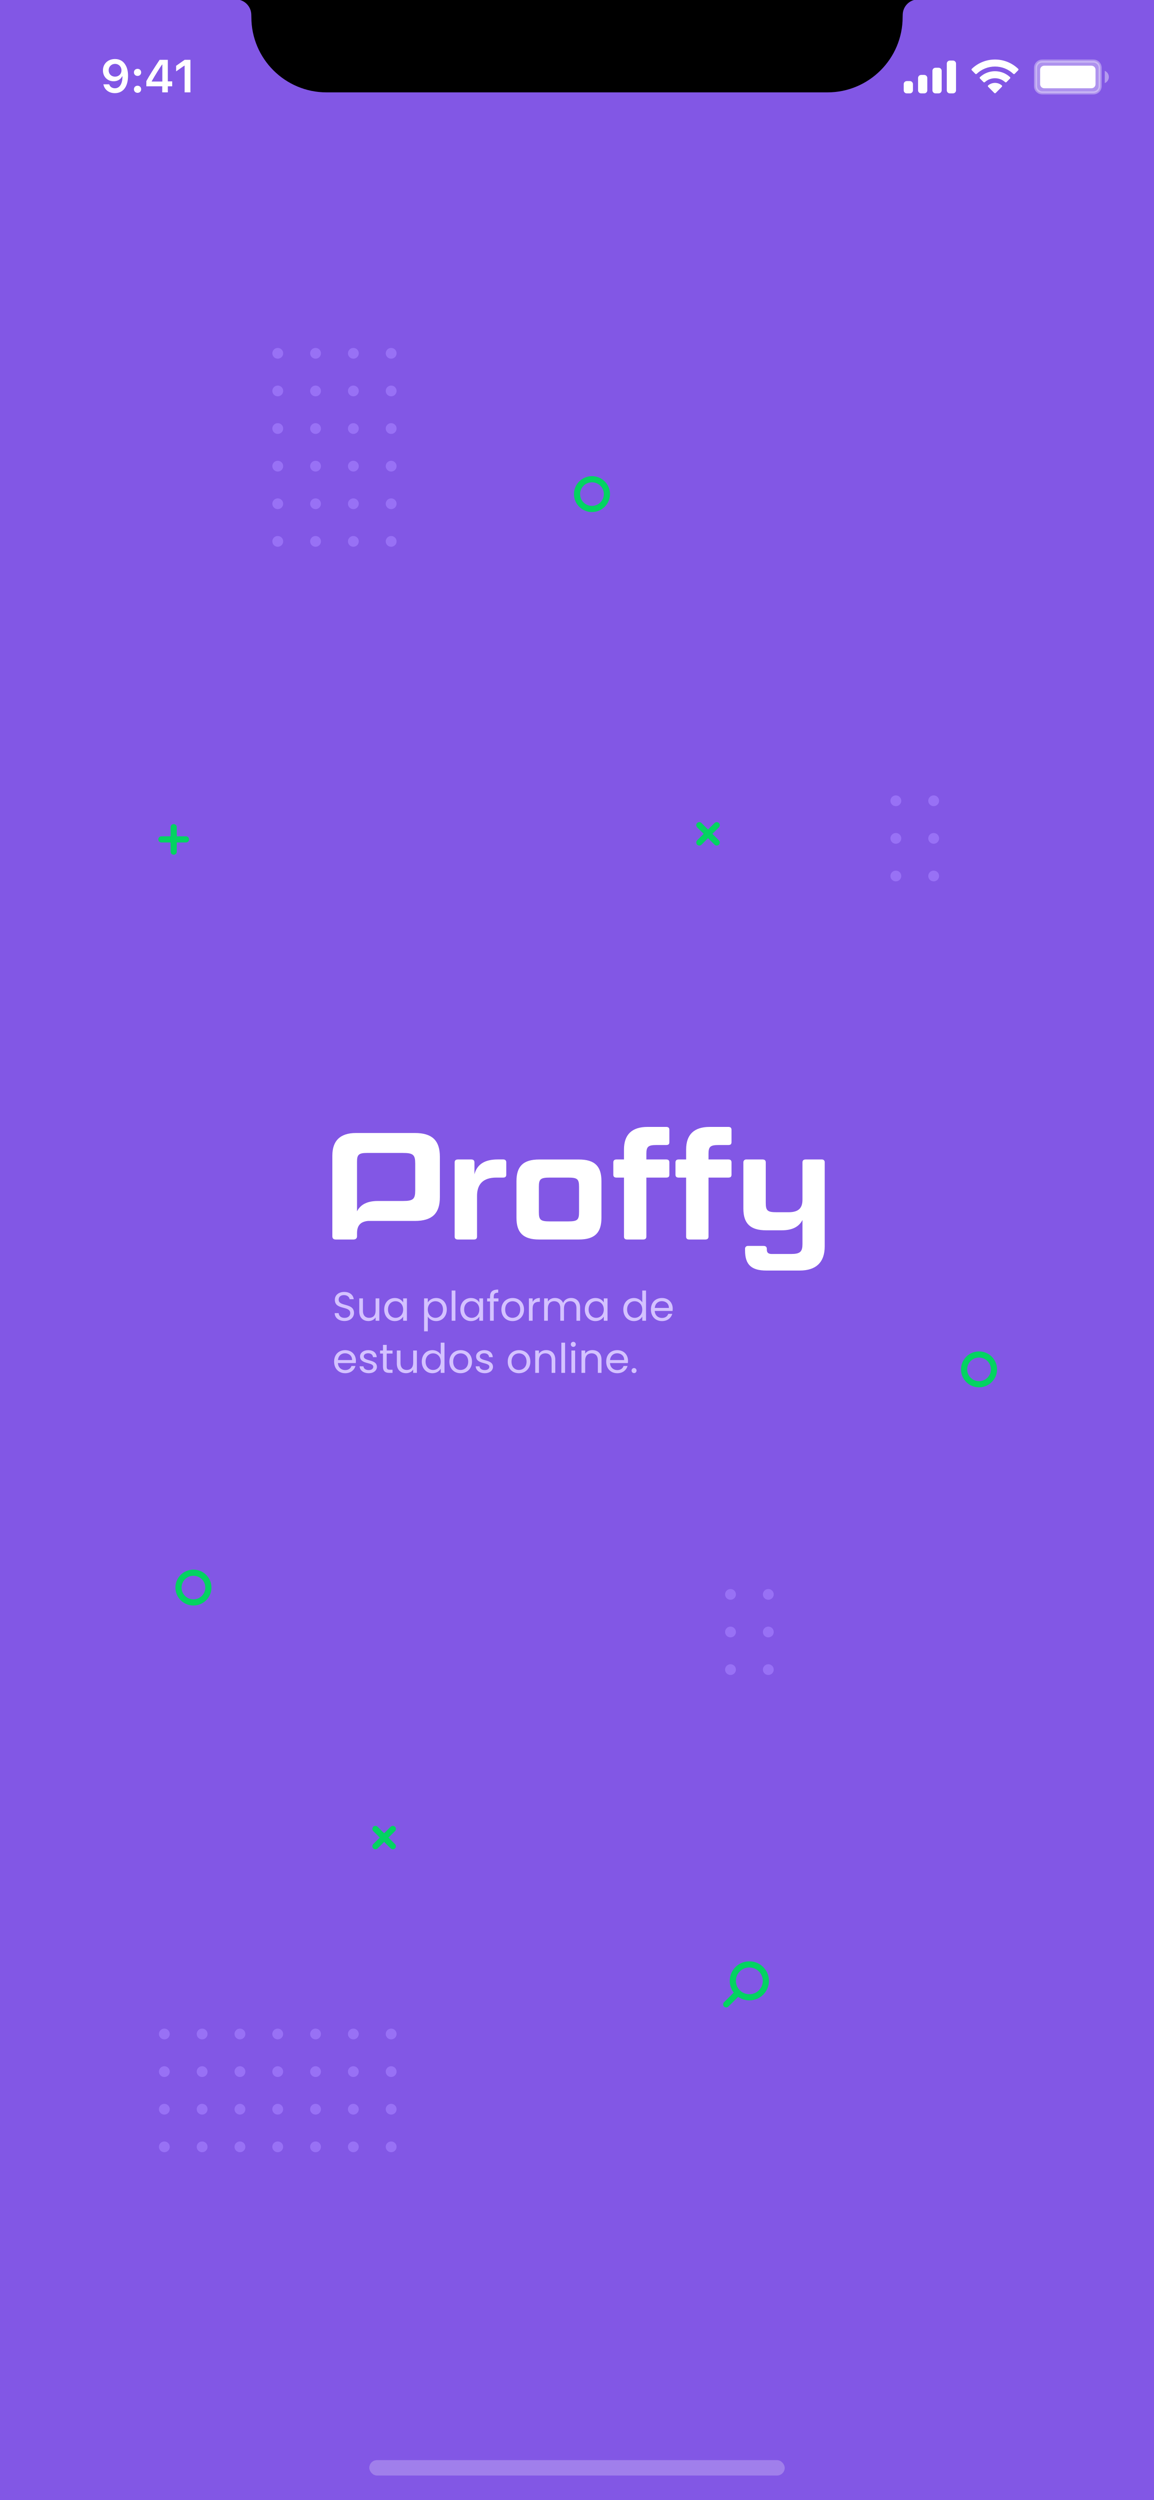 <svg width="375" height="812" viewBox="0 0 375 812" fill="none" xmlns="http://www.w3.org/2000/svg">
<rect width="375" height="812" fill="#8257E5"/>
<rect opacity="0.24" x="120" y="799" width="135" height="5" rx="2.5" fill="white"/>
<path d="M78 0H297C294.894 0.603 293.418 2.495 293.345 4.684L293.317 5.562C293.317 19.059 282.375 30 268.878 30H106.122C92.625 30 81.683 19.059 81.683 5.562L81.654 4.684C81.582 2.495 80.106 0.603 78 0Z" fill="black"/>
<path opacity="0.35" d="M336.5 22C336.5 20.803 337.47 19.833 338.667 19.833H355.333C356.53 19.833 357.5 20.803 357.5 22V28C357.5 29.197 356.53 30.167 355.333 30.167H338.667C337.47 30.167 336.5 29.197 336.5 28V22Z" fill="white" stroke="white"/>
<path opacity="0.4" d="M359 23V27C359.805 26.661 360.328 25.873 360.328 25C360.328 24.127 359.805 23.339 359 23Z" fill="white"/>
<path d="M338 22.667C338 21.93 338.597 21.333 339.333 21.333H354.667C355.403 21.333 356 21.93 356 22.667V27.333C356 28.07 355.403 28.667 354.667 28.667H339.333C338.597 28.667 338 28.07 338 27.333V22.667Z" fill="white"/>
<path fill-rule="evenodd" clip-rule="evenodd" d="M323.33 21.608C325.546 21.608 327.677 22.46 329.283 23.986C329.404 24.104 329.598 24.103 329.717 23.983L330.873 22.816C330.933 22.756 330.967 22.673 330.966 22.588C330.966 22.502 330.931 22.42 330.87 22.36C326.655 18.321 320.005 18.321 315.79 22.36C315.729 22.42 315.694 22.502 315.694 22.588C315.693 22.673 315.727 22.756 315.787 22.816L316.943 23.983C317.062 24.103 317.256 24.104 317.377 23.986C318.983 22.459 321.114 21.608 323.33 21.608ZM323.33 25.404C324.548 25.404 325.722 25.856 326.624 26.673C326.746 26.789 326.939 26.787 327.058 26.668L328.212 25.501C328.273 25.44 328.307 25.357 328.306 25.27C328.305 25.184 328.27 25.102 328.208 25.042C325.459 22.486 321.204 22.486 318.455 25.042C318.393 25.102 318.358 25.184 318.357 25.271C318.356 25.357 318.39 25.44 318.451 25.501L319.605 26.668C319.724 26.787 319.917 26.789 320.039 26.673C320.941 25.857 322.114 25.404 323.33 25.404ZM325.643 27.957C325.645 28.044 325.611 28.127 325.549 28.188L323.552 30.204C323.493 30.263 323.414 30.296 323.33 30.296C323.247 30.296 323.167 30.263 323.109 30.204L321.111 28.188C321.049 28.127 321.015 28.044 321.017 27.957C321.019 27.871 321.056 27.789 321.121 27.731C322.396 26.652 324.264 26.652 325.54 27.731C325.604 27.789 325.642 27.871 325.643 27.957Z" fill="white"/>
<path fill-rule="evenodd" clip-rule="evenodd" d="M309.667 19.667H308.667C308.114 19.667 307.667 20.114 307.667 20.667V29.333C307.667 29.886 308.114 30.333 308.667 30.333H309.667C310.219 30.333 310.667 29.886 310.667 29.333V20.667C310.667 20.114 310.219 19.667 309.667 19.667ZM304 22H305C305.552 22 306 22.448 306 23V29.333C306 29.886 305.552 30.333 305 30.333H304C303.448 30.333 303 29.886 303 29.333V23C303 22.448 303.448 22 304 22ZM300.333 24.333H299.333C298.781 24.333 298.333 24.781 298.333 25.333V29.333C298.333 29.886 298.781 30.333 299.333 30.333H300.333C300.886 30.333 301.333 29.886 301.333 29.333V25.333C301.333 24.781 300.886 24.333 300.333 24.333ZM295.667 26.333H294.667C294.114 26.333 293.667 26.781 293.667 27.333V29.333C293.667 29.886 294.114 30.333 294.667 30.333H295.667C296.219 30.333 296.667 29.886 296.667 29.333V27.333C296.667 26.781 296.219 26.333 295.667 26.333Z" fill="white"/>
<path d="M37.321 30.256C40.009 30.256 41.605 28.154 41.605 24.595C41.605 23.254 41.349 22.127 40.858 21.255C40.148 19.9 38.925 19.168 37.379 19.168C35.08 19.168 33.453 20.713 33.453 22.881C33.453 24.917 34.918 26.396 36.932 26.396C38.17 26.396 39.174 25.818 39.672 24.814H39.694C39.694 24.814 39.723 24.814 39.73 24.814C39.745 24.814 39.796 24.814 39.796 24.814C39.796 27.231 38.881 28.674 37.335 28.674C36.427 28.674 35.724 28.176 35.482 27.378H33.6C33.915 29.114 35.387 30.256 37.321 30.256ZM37.387 24.895C36.171 24.895 35.306 24.031 35.306 22.822C35.306 21.643 36.215 20.742 37.394 20.742C38.573 20.742 39.481 21.658 39.481 22.852C39.481 24.031 38.595 24.895 37.387 24.895Z" fill="white"/>
<path d="M44.697 30.154C45.392 30.154 45.868 29.656 45.868 28.997C45.868 28.33 45.392 27.839 44.697 27.839C44.008 27.839 43.525 28.33 43.525 28.997C43.525 29.656 44.008 30.154 44.697 30.154ZM44.697 24.661C45.392 24.661 45.868 24.17 45.868 23.511C45.868 22.844 45.392 22.354 44.697 22.354C44.008 22.354 43.525 22.844 43.525 23.511C43.525 24.17 44.008 24.661 44.697 24.661Z" fill="white"/>
<path d="M52.724 30H54.533V28.03H55.961V26.433H54.533V19.431H51.867C49.999 22.244 48.513 24.595 47.56 26.345V28.03H52.724V30ZM49.311 26.367C50.541 24.199 51.64 22.463 52.651 20.969H52.753V26.477H49.311V26.367Z" fill="white"/>
<path d="M59.99 30H61.88V19.431H59.997L57.236 21.365V23.181L59.865 21.335H59.99V30Z" fill="white"/>
<path d="M243.506 648.685C240.539 648.685 238.133 646.293 238.133 643.342C238.133 640.392 240.539 638 243.506 638C246.473 638 248.878 640.392 248.878 643.342C248.878 646.284 246.473 648.685 243.506 648.685Z" stroke="#04D361" stroke-width="2" stroke-miterlimit="10" stroke-linecap="round" stroke-linejoin="round"/>
<path d="M239.799 647.204L236 650.973" stroke="#04D361" stroke-width="2" stroke-miterlimit="10" stroke-linecap="round" stroke-linejoin="round"/>
<path d="M232.904 268.005L227.252 273.626" stroke="#04D361" stroke-width="2" stroke-miterlimit="10" stroke-linecap="round" stroke-linejoin="round"/>
<path d="M232.904 273.626L227.252 268.005" stroke="#04D361" stroke-width="2" stroke-miterlimit="10" stroke-linecap="round" stroke-linejoin="round"/>
<path d="M127.652 594L122 599.621" stroke="#04D361" stroke-width="2" stroke-miterlimit="10" stroke-linecap="round" stroke-linejoin="round"/>
<path d="M127.652 599.621L122 594" stroke="#04D361" stroke-width="2" stroke-miterlimit="10" stroke-linecap="round" stroke-linejoin="round"/>
<path d="M60.439 272.618L52.446 272.618" stroke="#04D361" stroke-width="2" stroke-miterlimit="10" stroke-linecap="round" stroke-linejoin="round"/>
<path d="M56.443 276.603L56.443 268.645" stroke="#04D361" stroke-width="2" stroke-miterlimit="10" stroke-linecap="round" stroke-linejoin="round"/>
<path d="M192.366 165.305C189.689 165.305 187.508 163.145 187.508 160.474C187.508 157.812 189.68 155.643 192.366 155.643C195.043 155.643 197.223 157.803 197.223 160.474C197.214 163.145 195.043 165.305 192.366 165.305Z" stroke="#04D361" stroke-width="2" stroke-miterlimit="10" stroke-linecap="round" stroke-linejoin="round"/>
<path d="M318.142 449.577C315.465 449.577 313.285 447.417 313.285 444.746C313.285 442.084 315.456 439.915 318.142 439.915C320.819 439.915 323 442.075 323 444.746C322.991 447.417 320.819 449.577 318.142 449.577Z" stroke="#04D361" stroke-width="2" stroke-miterlimit="10" stroke-linecap="round" stroke-linejoin="round"/>
<path d="M62.858 520.441C60.181 520.441 58 518.282 58 515.611C58 512.949 60.171 510.78 62.858 510.78C65.534 510.78 67.715 512.939 67.715 515.611C67.706 518.282 65.534 520.441 62.858 520.441Z" stroke="#04D361" stroke-width="2" stroke-miterlimit="10" stroke-linecap="round" stroke-linejoin="round"/>
<path d="M125.35 114.75C125.35 115.716 126.138 116.499 127.109 116.499C128.081 116.499 128.869 115.716 128.869 114.75C128.869 113.784 128.081 113 127.109 113C126.138 113 125.35 113.784 125.35 114.75Z" fill="#9871F5"/>
<path d="M125.35 126.97C125.35 127.937 126.138 128.72 127.109 128.72C128.081 128.72 128.869 127.937 128.869 126.97C128.869 126.004 128.081 125.221 127.109 125.221C126.138 125.221 125.35 126.004 125.35 126.97Z" fill="#9871F5"/>
<path d="M125.35 139.18C125.35 140.146 126.138 140.929 127.109 140.929C128.081 140.929 128.869 140.146 128.869 139.18C128.869 138.214 128.081 137.43 127.109 137.43C126.138 137.43 125.35 138.214 125.35 139.18Z" fill="#9871F5"/>
<path d="M125.35 151.4C125.35 152.366 126.138 153.15 127.109 153.15C128.081 153.15 128.869 152.366 128.869 151.4C128.869 150.434 128.081 149.651 127.109 149.651C126.138 149.651 125.35 150.434 125.35 151.4Z" fill="#9871F5"/>
<path d="M125.35 163.611C125.35 164.577 126.138 165.36 127.109 165.36C128.081 165.36 128.869 164.577 128.869 163.611C128.869 162.645 128.081 161.861 127.109 161.861C126.138 161.861 125.35 162.645 125.35 163.611Z" fill="#9871F5"/>
<path d="M125.35 175.831C125.35 176.797 126.138 177.58 127.109 177.58C128.081 177.58 128.869 176.797 128.869 175.831C128.869 174.864 128.081 174.081 127.109 174.081C126.138 174.081 125.35 174.864 125.35 175.831Z" fill="#9871F5"/>
<path d="M113.07 114.75C113.07 115.716 113.858 116.499 114.829 116.499C115.801 116.499 116.589 115.716 116.589 114.75C116.589 113.783 115.801 113 114.829 113C113.858 113 113.07 113.783 113.07 114.75Z" fill="#9871F5"/>
<path d="M113.07 126.97C113.07 127.936 113.858 128.72 114.829 128.72C115.801 128.72 116.589 127.936 116.589 126.97C116.589 126.004 115.801 125.221 114.829 125.221C113.858 125.221 113.07 126.004 113.07 126.97Z" fill="#9871F5"/>
<path d="M113.07 139.18C113.07 140.146 113.858 140.93 114.829 140.93C115.801 140.93 116.589 140.146 116.589 139.18C116.589 138.214 115.801 137.431 114.829 137.431C113.858 137.431 113.07 138.214 113.07 139.18Z" fill="#9871F5"/>
<path d="M113.07 151.4C113.07 152.367 113.858 153.15 114.829 153.15C115.801 153.15 116.589 152.367 116.589 151.4C116.589 150.434 115.801 149.651 114.829 149.651C113.858 149.651 113.07 150.434 113.07 151.4Z" fill="#9871F5"/>
<path d="M113.07 163.611C113.07 164.577 113.858 165.36 114.829 165.36C115.801 165.36 116.589 164.577 116.589 163.611C116.589 162.645 115.801 161.861 114.829 161.861C113.858 161.861 113.07 162.645 113.07 163.611Z" fill="#9871F5"/>
<path d="M113.07 175.831C113.07 176.797 113.858 177.58 114.829 177.58C115.801 177.58 116.589 176.797 116.589 175.831C116.589 174.864 115.801 174.081 114.829 174.081C113.858 174.081 113.07 174.864 113.07 175.831Z" fill="#9871F5"/>
<path d="M100.781 114.75C100.781 115.716 101.569 116.499 102.54 116.499C103.512 116.499 104.3 115.716 104.3 114.75C104.3 113.783 103.512 113 102.54 113C101.569 113 100.781 113.783 100.781 114.75Z" fill="#9871F5"/>
<path d="M100.781 126.97C100.781 127.936 101.569 128.72 102.54 128.72C103.512 128.72 104.3 127.936 104.3 126.97C104.3 126.004 103.512 125.221 102.54 125.221C101.569 125.221 100.781 126.004 100.781 126.97Z" fill="#9871F5"/>
<path d="M100.781 139.18C100.781 140.146 101.569 140.93 102.54 140.93C103.512 140.93 104.3 140.146 104.3 139.18C104.3 138.214 103.512 137.431 102.54 137.431C101.569 137.431 100.781 138.214 100.781 139.18Z" fill="#9871F5"/>
<path d="M100.781 151.4C100.781 152.367 101.569 153.15 102.54 153.15C103.512 153.15 104.3 152.367 104.3 151.4C104.3 150.434 103.512 149.651 102.54 149.651C101.569 149.651 100.781 150.434 100.781 151.4Z" fill="#9871F5"/>
<path d="M100.781 163.611C100.781 164.577 101.569 165.36 102.54 165.36C103.512 165.36 104.3 164.577 104.3 163.611C104.3 162.645 103.512 161.861 102.54 161.861C101.569 161.861 100.781 162.645 100.781 163.611Z" fill="#9871F5"/>
<path d="M100.781 175.831C100.781 176.797 101.569 177.58 102.54 177.58C103.512 177.58 104.3 176.797 104.3 175.831C104.3 174.864 103.512 174.081 102.54 174.081C101.569 174.081 100.781 174.864 100.781 175.831Z" fill="#9871F5"/>
<path d="M88.501 114.75C88.501 115.716 89.289 116.499 90.26 116.499C91.232 116.499 92.02 115.716 92.02 114.75C92.02 113.783 91.232 113 90.26 113C89.289 113 88.501 113.783 88.501 114.75Z" fill="#9871F5"/>
<path d="M88.501 126.97C88.501 127.936 89.289 128.72 90.26 128.72C91.232 128.72 92.02 127.936 92.02 126.97C92.02 126.004 91.232 125.221 90.26 125.221C89.289 125.221 88.501 126.004 88.501 126.97Z" fill="#9871F5"/>
<path d="M88.501 139.18C88.501 140.146 89.289 140.93 90.26 140.93C91.232 140.93 92.02 140.146 92.02 139.18C92.02 138.214 91.232 137.431 90.26 137.431C89.289 137.431 88.501 138.214 88.501 139.18Z" fill="#9871F5"/>
<path d="M88.501 151.4C88.501 152.367 89.289 153.15 90.26 153.15C91.232 153.15 92.02 152.367 92.02 151.4C92.02 150.434 91.232 149.651 90.26 149.651C89.289 149.651 88.501 150.434 88.501 151.4Z" fill="#9871F5"/>
<path d="M88.501 163.611C88.501 164.577 89.289 165.36 90.26 165.36C91.232 165.36 92.02 164.577 92.02 163.611C92.02 162.645 91.232 161.861 90.26 161.861C89.289 161.861 88.501 162.645 88.501 163.611Z" fill="#9871F5"/>
<path d="M88.501 175.831C88.501 176.797 89.289 177.58 90.26 177.58C91.232 177.58 92.02 176.797 92.02 175.831C92.02 174.864 91.232 174.081 90.26 174.081C89.289 174.081 88.501 174.864 88.501 175.831Z" fill="#9871F5"/>
<path d="M247.91 517.826C247.91 518.792 248.697 519.576 249.669 519.576C250.641 519.576 251.428 518.792 251.428 517.826C251.428 516.86 250.641 516.077 249.669 516.077C248.697 516.077 247.91 516.86 247.91 517.826Z" fill="#9871F5"/>
<path d="M247.91 530.038C247.91 531.004 248.698 531.787 249.669 531.787C250.641 531.787 251.429 531.004 251.429 530.038C251.429 529.071 250.641 528.288 249.669 528.288C248.698 528.288 247.91 529.071 247.91 530.038Z" fill="#9871F5"/>
<path d="M247.91 542.256C247.91 543.222 248.698 544.005 249.669 544.005C250.641 544.005 251.429 543.222 251.429 542.256C251.429 541.29 250.641 540.506 249.669 540.506C248.698 540.506 247.91 541.29 247.91 542.256Z" fill="#9871F5"/>
<path d="M235.621 517.826C235.621 518.792 236.409 519.575 237.38 519.575C238.352 519.575 239.139 518.792 239.139 517.826C239.139 516.859 238.352 516.076 237.38 516.076C236.409 516.076 235.621 516.859 235.621 517.826Z" fill="#9871F5"/>
<path d="M235.621 530.038C235.621 531.004 236.409 531.787 237.38 531.787C238.352 531.787 239.139 531.004 239.139 530.038C239.139 529.071 238.352 528.288 237.38 528.288C236.409 528.288 235.621 529.071 235.621 530.038Z" fill="#9871F5"/>
<path d="M235.621 542.256C235.621 543.222 236.409 544.005 237.38 544.005C238.352 544.005 239.139 543.222 239.139 542.256C239.139 541.29 238.352 540.506 237.38 540.506C236.409 540.506 235.621 541.29 235.621 542.256Z" fill="#9871F5"/>
<path d="M301.643 260.077C301.643 261.043 302.431 261.826 303.402 261.826C304.374 261.826 305.162 261.043 305.162 260.077C305.162 259.11 304.374 258.327 303.402 258.327C302.431 258.327 301.643 259.11 301.643 260.077Z" fill="#9871F5"/>
<path d="M301.643 272.287C301.643 273.253 302.431 274.036 303.402 274.036C304.374 274.036 305.162 273.253 305.162 272.287C305.162 271.321 304.374 270.537 303.402 270.537C302.431 270.537 301.643 271.321 301.643 272.287Z" fill="#9871F5"/>
<path d="M301.643 284.507C301.643 285.473 302.431 286.256 303.402 286.256C304.374 286.256 305.162 285.473 305.162 284.507C305.162 283.54 304.374 282.757 303.402 282.757C302.431 282.757 301.643 283.54 301.643 284.507Z" fill="#9871F5"/>
<path d="M289.354 260.077C289.354 261.043 290.141 261.826 291.113 261.826C292.085 261.826 292.872 261.043 292.872 260.077C292.872 259.11 292.085 258.327 291.113 258.327C290.141 258.327 289.354 259.11 289.354 260.077Z" fill="#9871F5"/>
<path d="M289.354 272.287C289.354 273.253 290.141 274.036 291.113 274.036C292.085 274.036 292.872 273.253 292.872 272.287C292.872 271.321 292.085 270.537 291.113 270.537C290.141 270.537 289.354 271.321 289.354 272.287Z" fill="#9871F5"/>
<path d="M289.354 284.507C289.354 285.473 290.141 286.257 291.113 286.257C292.085 286.257 292.872 285.473 292.872 284.507C292.872 283.541 292.085 282.758 291.113 282.758C290.141 282.758 289.354 283.541 289.354 284.507Z" fill="#9871F5"/>
<path d="M125.35 697.25C125.35 698.216 126.138 699 127.109 699C128.081 699 128.869 698.216 128.869 697.25C128.869 696.284 128.081 695.501 127.109 695.501C126.138 695.501 125.35 696.284 125.35 697.25Z" fill="#9871F5"/>
<path d="M113.061 697.251C113.061 698.217 113.849 699 114.82 699C115.792 699 116.579 698.217 116.579 697.251C116.579 696.284 115.792 695.501 114.82 695.501C113.849 695.501 113.061 696.284 113.061 697.251Z" fill="#9871F5"/>
<path d="M100.781 697.251C100.781 698.217 101.568 699 102.54 699C103.512 699 104.299 698.217 104.299 697.251C104.299 696.284 103.512 695.501 102.54 695.501C101.568 695.501 100.781 696.284 100.781 697.251Z" fill="#9871F5"/>
<path d="M88.492 697.251C88.492 698.217 89.279 699 90.251 699C91.222 699 92.01 698.217 92.01 697.251C92.01 696.284 91.222 695.501 90.251 695.501C89.279 695.501 88.492 696.284 88.492 697.251Z" fill="#9871F5"/>
<path d="M76.212 697.251C76.212 698.217 76.999 699 77.971 699C78.943 699 79.73 698.217 79.73 697.251C79.73 696.284 78.943 695.501 77.971 695.501C76.999 695.501 76.212 696.284 76.212 697.251Z" fill="#9871F5"/>
<path d="M63.922 697.251C63.922 698.217 64.71 699 65.682 699C66.653 699 67.441 698.217 67.441 697.251C67.441 696.284 66.653 695.501 65.682 695.501C64.71 695.501 63.922 696.284 63.922 697.251Z" fill="#9871F5"/>
<path d="M51.642 697.251C51.642 698.217 52.43 699 53.402 699C54.373 699 55.161 698.217 55.161 697.251C55.161 696.284 54.373 695.501 53.402 695.501C52.43 695.501 51.642 696.284 51.642 697.251Z" fill="#9871F5"/>
<path d="M125.35 685.031C125.35 685.997 126.138 686.78 127.109 686.78C128.081 686.78 128.869 685.997 128.869 685.031C128.869 684.065 128.081 683.281 127.109 683.281C126.138 683.281 125.35 684.065 125.35 685.031Z" fill="#9871F5"/>
<path d="M113.061 685.031C113.061 685.997 113.849 686.78 114.82 686.78C115.792 686.78 116.579 685.997 116.579 685.031C116.579 684.065 115.792 683.281 114.82 683.281C113.849 683.281 113.061 684.065 113.061 685.031Z" fill="#9871F5"/>
<path d="M100.781 685.031C100.781 685.997 101.568 686.78 102.54 686.78C103.512 686.78 104.299 685.997 104.299 685.031C104.299 684.065 103.512 683.281 102.54 683.281C101.568 683.281 100.781 684.065 100.781 685.031Z" fill="#9871F5"/>
<path d="M88.492 685.031C88.492 685.997 89.279 686.78 90.251 686.78C91.222 686.78 92.01 685.997 92.01 685.031C92.01 684.065 91.222 683.281 90.251 683.281C89.279 683.281 88.492 684.065 88.492 685.031Z" fill="#9871F5"/>
<path d="M76.212 685.031C76.212 685.997 76.999 686.78 77.971 686.78C78.943 686.78 79.73 685.997 79.73 685.031C79.73 684.065 78.943 683.281 77.971 683.281C76.999 683.281 76.212 684.065 76.212 685.031Z" fill="#9871F5"/>
<path d="M63.922 685.031C63.922 685.997 64.71 686.78 65.682 686.78C66.653 686.78 67.441 685.997 67.441 685.031C67.441 684.065 66.653 683.281 65.682 683.281C64.71 683.281 63.922 684.065 63.922 685.031Z" fill="#9871F5"/>
<path d="M51.642 685.031C51.642 685.997 52.43 686.78 53.402 686.78C54.373 686.78 55.161 685.997 55.161 685.031C55.161 684.065 54.373 683.281 53.402 683.281C52.43 683.281 51.642 684.065 51.642 685.031Z" fill="#9871F5"/>
<path d="M125.35 672.82C125.35 673.786 126.138 674.569 127.109 674.569C128.081 674.569 128.869 673.786 128.869 672.82C128.869 671.854 128.081 671.07 127.109 671.07C126.138 671.07 125.35 671.854 125.35 672.82Z" fill="#9871F5"/>
<path d="M113.061 672.82C113.061 673.786 113.849 674.569 114.82 674.569C115.792 674.569 116.579 673.786 116.579 672.82C116.579 671.854 115.792 671.07 114.82 671.07C113.849 671.07 113.061 671.854 113.061 672.82Z" fill="#9871F5"/>
<path d="M100.781 672.82C100.781 673.786 101.568 674.569 102.54 674.569C103.512 674.569 104.299 673.786 104.299 672.82C104.299 671.854 103.512 671.07 102.54 671.07C101.568 671.07 100.781 671.854 100.781 672.82Z" fill="#9871F5"/>
<path d="M88.492 672.82C88.492 673.786 89.279 674.569 90.251 674.569C91.222 674.569 92.01 673.786 92.01 672.82C92.01 671.854 91.222 671.07 90.251 671.07C89.279 671.07 88.492 671.854 88.492 672.82Z" fill="#9871F5"/>
<path d="M76.212 672.82C76.212 673.786 76.999 674.569 77.971 674.569C78.943 674.569 79.73 673.786 79.73 672.82C79.73 671.854 78.943 671.07 77.971 671.07C76.999 671.07 76.212 671.854 76.212 672.82Z" fill="#9871F5"/>
<path d="M63.922 672.82C63.922 673.786 64.71 674.569 65.682 674.569C66.653 674.569 67.441 673.786 67.441 672.82C67.441 671.854 66.653 671.07 65.682 671.07C64.71 671.07 63.922 671.854 63.922 672.82Z" fill="#9871F5"/>
<path d="M51.642 672.82C51.642 673.786 52.43 674.569 53.402 674.569C54.373 674.569 55.161 673.786 55.161 672.82C55.161 671.854 54.373 671.07 53.402 671.07C52.43 671.07 51.642 671.854 51.642 672.82Z" fill="#9871F5"/>
<path d="M125.349 660.601C125.349 661.567 126.137 662.35 127.108 662.35C128.08 662.35 128.868 661.567 128.868 660.601C128.868 659.634 128.08 658.851 127.108 658.851C126.137 658.851 125.349 659.634 125.349 660.601Z" fill="#9871F5"/>
<path d="M113.061 660.6C113.061 661.566 113.849 662.35 114.82 662.35C115.792 662.35 116.579 661.566 116.579 660.6C116.579 659.634 115.792 658.851 114.82 658.851C113.849 658.851 113.061 659.634 113.061 660.6Z" fill="#9871F5"/>
<path d="M100.781 660.6C100.781 661.566 101.568 662.35 102.54 662.35C103.512 662.35 104.299 661.566 104.299 660.6C104.299 659.634 103.512 658.851 102.54 658.851C101.568 658.851 100.781 659.634 100.781 660.6Z" fill="#9871F5"/>
<path d="M88.492 660.6C88.492 661.566 89.279 662.35 90.251 662.35C91.222 662.35 92.01 661.566 92.01 660.6C92.01 659.634 91.222 658.851 90.251 658.851C89.279 658.851 88.492 659.634 88.492 660.6Z" fill="#9871F5"/>
<path d="M76.212 660.6C76.212 661.566 76.999 662.35 77.971 662.35C78.943 662.35 79.73 661.566 79.73 660.6C79.73 659.634 78.943 658.851 77.971 658.851C76.999 658.851 76.212 659.634 76.212 660.6Z" fill="#9871F5"/>
<path d="M63.922 660.6C63.922 661.566 64.71 662.35 65.682 662.35C66.653 662.35 67.441 661.566 67.441 660.6C67.441 659.634 66.653 658.851 65.682 658.851C64.71 658.851 63.922 659.634 63.922 660.6Z" fill="#9871F5"/>
<path d="M51.642 660.6C51.642 661.566 52.43 662.35 53.402 662.35C54.373 662.35 55.161 661.566 55.161 660.6C55.161 659.634 54.373 658.851 53.402 658.851C52.43 658.851 51.642 659.634 51.642 660.6Z" fill="#9871F5"/>
<g clip-path="url(#clip0_45:324)">
<path d="M134.824 367.978H115.669C110.572 367.978 108 370.448 108 375.341V401.531C108 402.173 108.345 402.568 109.088 402.568H114.878C115.571 402.568 116.017 402.173 116.017 401.531V400.537C116.017 398.111 117.041 396.789 119.586 396.534H134.824C140.414 396.534 142.939 394.114 142.939 388.826V375.686C142.939 370.398 140.414 367.978 134.824 367.978ZM134.93 386.602C134.93 389.47 134.279 390.061 130.863 390.061H122.747C119.333 390.061 117.153 391.198 116.015 393.422V377.269C116.015 375.045 116.559 374.451 119.28 374.451H130.863C134.279 374.451 134.93 375.045 134.93 377.91V386.602Z" fill="white"/>
<path d="M161.299 382.456C156.895 382.456 155.013 384.68 155.013 388.436V401.629C155.013 402.223 154.715 402.568 154.022 402.568H148.777C148.084 402.568 147.739 402.223 147.739 401.629V377.515C147.739 376.921 148.084 376.574 148.777 376.574H153.181C153.826 376.574 154.171 376.921 154.171 377.515V381.406C155.013 378.196 157.439 376.563 161.745 376.563H163.527C164.169 376.563 164.514 376.91 164.514 377.504V381.518C164.514 382.159 164.169 382.456 163.527 382.456H161.299Z" fill="white"/>
<path d="M195.444 395.501C195.444 400.394 193.268 402.568 188.072 402.568H175.205C170.057 402.568 167.83 400.394 167.83 395.501V383.647C167.83 378.756 170.057 376.58 175.205 376.58H188.072C193.268 376.58 195.444 378.756 195.444 383.647V395.501ZM188.17 385.52C188.17 382.949 187.677 382.456 184.608 382.456H178.717C175.6 382.456 175.104 382.949 175.104 385.52V393.624C175.104 396.192 175.6 396.688 178.717 396.688H184.608C187.677 396.688 188.17 396.192 188.17 393.624V385.52Z" fill="white"/>
<path d="M202.769 382.456H200.292C199.647 382.456 199.302 382.159 199.302 381.518V377.515C199.302 376.921 199.647 376.574 200.292 376.574H202.766V373.364C202.769 368.471 205.341 366 210.438 366H216.526C217.218 366 217.516 366.347 217.516 366.938V370.941C217.516 371.585 217.218 371.879 216.526 371.879H213.311C210.587 371.879 210.043 372.473 210.043 374.697V376.574H216.526C217.218 376.574 217.516 376.921 217.516 377.515V381.518C217.516 382.159 217.218 382.456 216.526 382.456H210.043V401.629C210.043 402.223 209.698 402.568 209.005 402.568H203.759C203.066 402.568 202.769 402.223 202.769 401.629V382.456Z" fill="white"/>
<path d="M222.961 382.456H220.489C219.847 382.456 219.502 382.159 219.502 381.518V377.515C219.502 376.921 219.847 376.574 220.489 376.574H222.966V373.364C222.961 368.471 225.539 366 230.63 366H236.718C237.41 366 237.708 366.347 237.708 366.938V370.941C237.708 371.585 237.41 371.879 236.718 371.879H233.5C230.779 371.879 230.235 372.473 230.235 374.697V376.574H236.718C237.41 376.574 237.708 376.921 237.708 377.515V381.518C237.708 382.159 237.41 382.456 236.718 382.456H230.235V401.629C230.235 402.223 229.887 402.568 229.194 402.568H223.948C223.255 402.568 222.961 402.223 222.961 401.629V382.456Z" fill="white"/>
<path d="M259.827 412.648H249.038C244.191 412.648 242.112 410.772 242.112 406.125V405.632C242.098 405.499 242.113 405.365 242.158 405.239C242.203 405.114 242.275 405 242.37 404.906C242.465 404.812 242.58 404.74 242.706 404.697C242.832 404.653 242.967 404.639 243.099 404.654H248.149C248.842 404.654 249.187 405.002 249.187 405.643V405.89C249.187 406.878 249.734 407.273 250.822 407.273H257.058C260.026 407.273 260.77 406.534 260.77 404.013V396.218C259.631 398.442 257.454 399.579 254.037 399.579H248.988C243.84 399.579 241.562 397.405 241.562 392.512V377.515C241.555 377.386 241.577 377.256 241.625 377.136C241.673 377.015 241.747 376.907 241.841 376.817C241.935 376.728 242.047 376.66 242.17 376.618C242.293 376.576 242.423 376.561 242.552 376.574H247.849C248.491 376.574 248.839 376.921 248.839 377.515V390.649C248.839 393.218 249.383 393.713 252.452 393.713H256.214C259.479 393.713 260.767 392.377 260.767 389.66V377.515C260.767 376.921 261.112 376.574 261.757 376.574H267.056C267.183 376.562 267.311 376.578 267.43 376.621C267.55 376.664 267.659 376.733 267.749 376.823C267.839 376.913 267.907 377.021 267.95 377.141C267.993 377.261 268.008 377.389 267.996 377.515V404.792C267.993 409.976 265.221 412.648 259.827 412.648Z" fill="white"/>
</g>
<path d="M115.034 426.43C115.034 423.011 110.044 424.495 110.044 422.109C110.044 421.115 110.827 420.599 111.822 420.625C112.95 420.638 113.534 421.341 113.614 421.964H114.941C114.795 420.559 113.641 419.591 111.875 419.591C110.044 419.591 108.81 420.625 108.81 422.149C108.81 425.581 113.813 423.991 113.813 426.483C113.813 427.357 113.123 428.02 111.955 428.02C110.668 428.02 110.124 427.251 110.044 426.483H108.757C108.783 428.007 110.097 429.04 111.955 429.04C113.959 429.04 115.034 427.742 115.034 426.43Z" fill="#D4C2FF"/>
<path d="M123.262 421.685H122.054V425.674C122.054 427.238 121.218 428.007 119.97 428.007C118.749 428.007 117.94 427.251 117.94 425.78V421.685H116.745V425.939C116.745 428.02 118.059 429.053 119.731 429.053C120.7 429.053 121.589 428.629 122.054 427.874V428.947H123.262V421.685Z" fill="#D4C2FF"/>
<path d="M124.85 425.29C124.85 427.543 126.349 429.067 128.287 429.067C129.627 429.067 130.57 428.378 131.008 427.596V428.947H132.229V421.685H131.008V423.011C130.583 422.255 129.654 421.566 128.3 421.566C126.349 421.566 124.85 423.024 124.85 425.29ZM131.008 425.303C131.008 427.013 129.866 428.007 128.539 428.007C127.212 428.007 126.084 426.999 126.084 425.29C126.084 423.58 127.212 422.613 128.539 422.613C129.866 422.613 131.008 423.62 131.008 425.303Z" fill="#D4C2FF"/>
<path d="M139.016 423.024V421.685H137.808V432.393H139.016V427.609C139.467 428.351 140.409 429.067 141.736 429.067C143.687 429.067 145.187 427.543 145.187 425.29C145.187 423.024 143.687 421.566 141.736 421.566C140.409 421.566 139.454 422.255 139.016 423.024ZM143.953 425.29C143.953 426.999 142.825 428.007 141.484 428.007C140.17 428.007 139.016 427.013 139.016 425.303C139.016 423.62 140.17 422.613 141.484 422.613C142.825 422.613 143.953 423.58 143.953 425.29Z" fill="#D4C2FF"/>
<path d="M146.777 428.947H147.985V419.141H146.777V428.947Z" fill="#D4C2FF"/>
<path d="M149.592 425.29C149.592 427.543 151.091 429.067 153.029 429.067C154.37 429.067 155.312 428.378 155.75 427.596V428.947H156.971V421.685H155.75V423.011C155.325 422.255 154.396 421.566 153.042 421.566C151.091 421.566 149.592 423.024 149.592 425.29ZM155.75 425.303C155.75 427.013 154.609 428.007 153.281 428.007C151.954 428.007 150.826 426.999 150.826 425.29C150.826 423.58 151.954 422.613 153.281 422.613C154.609 422.613 155.75 423.62 155.75 425.303Z" fill="#D4C2FF"/>
<path d="M159.237 428.947H160.445V422.679H161.971V421.685H160.445V421.168C160.445 420.228 160.804 419.83 161.892 419.83V418.823C160.034 418.823 159.237 419.552 159.237 421.168V421.685H158.295V422.679H159.237V428.947Z" fill="#D4C2FF"/>
<path d="M170.281 425.303C170.281 423.011 168.675 421.566 166.605 421.566C164.548 421.566 162.928 423.011 162.928 425.303C162.928 427.609 164.495 429.067 166.552 429.067C168.622 429.067 170.281 427.609 170.281 425.303ZM164.163 425.303C164.163 423.474 165.317 422.613 166.591 422.613C167.839 422.613 169.047 423.474 169.047 425.303C169.047 427.145 167.812 428.007 166.552 428.007C165.291 428.007 164.163 427.145 164.163 425.303Z" fill="#D4C2FF"/>
<path d="M173.077 424.998C173.077 423.315 173.953 422.799 175.107 422.799H175.426V421.553C174.271 421.553 173.488 422.056 173.077 422.865V421.685H171.869V428.947H173.077V424.998Z" fill="#D4C2FF"/>
<path d="M187.318 428.947H188.513V424.667C188.513 422.586 187.225 421.553 185.566 421.553C184.451 421.553 183.416 422.123 182.991 423.17C182.514 422.083 181.518 421.553 180.324 421.553C179.368 421.553 178.506 421.964 178.028 422.732V421.685H176.82V428.947H178.028V424.945C178.028 423.382 178.864 422.6 180.085 422.6C181.279 422.6 182.076 423.355 182.076 424.839V428.947H183.27V424.945C183.27 423.382 184.106 422.6 185.327 422.6C186.522 422.6 187.318 423.355 187.318 424.839V428.947Z" fill="#D4C2FF"/>
<path d="M190.042 425.29C190.042 427.543 191.542 429.067 193.48 429.067C194.82 429.067 195.763 428.378 196.201 427.596V428.947H197.422V421.685H196.201V423.011C195.776 422.255 194.847 421.566 193.493 421.566C191.542 421.566 190.042 423.024 190.042 425.29ZM196.201 425.303C196.201 427.013 195.059 428.007 193.732 428.007C192.405 428.007 191.277 426.999 191.277 425.29C191.277 423.58 192.405 422.613 193.732 422.613C195.059 422.613 196.201 423.62 196.201 425.303Z" fill="#D4C2FF"/>
<path d="M202.55 425.29C202.55 427.543 204.049 429.067 206 429.067C207.328 429.067 208.27 428.391 208.708 427.583V428.947H209.929V419.141H208.708V422.984C208.203 422.149 207.155 421.566 206.014 421.566C204.049 421.566 202.55 423.024 202.55 425.29ZM208.708 425.303C208.708 427.013 207.566 428.007 206.239 428.007C204.912 428.007 203.784 426.999 203.784 425.29C203.784 423.58 204.912 422.613 206.239 422.613C207.566 422.613 208.708 423.62 208.708 425.303Z" fill="#D4C2FF"/>
<path d="M215.062 422.586C216.31 422.586 217.371 423.368 217.358 424.786H212.766C212.899 423.368 213.881 422.586 215.062 422.586ZM218.46 426.708H217.159C216.894 427.49 216.204 428.046 215.115 428.046C213.881 428.046 212.846 427.238 212.753 425.767H218.566C218.592 425.515 218.606 425.303 218.606 425.038C218.606 423.05 217.225 421.566 215.115 421.566C212.992 421.566 211.519 423.011 211.519 425.303C211.519 427.609 213.045 429.067 215.115 429.067C216.92 429.067 218.088 428.033 218.46 426.708Z" fill="#D4C2FF"/>
<path d="M112.114 439.52C113.362 439.52 114.424 440.302 114.41 441.72H109.818C109.951 440.302 110.933 439.52 112.114 439.52ZM115.512 443.641H114.211C113.946 444.423 113.256 444.98 112.167 444.98C110.933 444.98 109.898 444.171 109.805 442.7H115.618C115.645 442.448 115.658 442.236 115.658 441.971C115.658 439.984 114.278 438.499 112.167 438.499C110.044 438.499 108.571 439.944 108.571 442.236C108.571 444.542 110.097 446 112.167 446C113.972 446 115.14 444.966 115.512 443.641Z" fill="#D4C2FF"/>
<path d="M122.481 443.906C122.428 441.309 118.208 442.25 118.208 440.527C118.208 439.944 118.739 439.52 119.628 439.52C120.597 439.52 121.154 440.05 121.207 440.779H122.415C122.335 439.361 121.273 438.499 119.668 438.499C118.048 438.499 117 439.414 117 440.527C117 443.23 121.3 442.289 121.3 443.906C121.3 444.503 120.769 444.98 119.814 444.98C118.792 444.98 118.168 444.449 118.101 443.747H116.854C116.934 445.072 118.128 446 119.827 446C121.433 446 122.481 445.099 122.481 443.906Z" fill="#D4C2FF"/>
<path d="M124.452 443.893C124.452 445.351 125.182 445.881 126.469 445.881H127.557V444.86H126.668C125.925 444.86 125.659 444.609 125.659 443.893V439.612H127.557V438.619H125.659V436.79H124.452V438.619H123.509V439.612H124.452V443.893Z" fill="#D4C2FF"/>
<path d="M135.471 438.619H134.263V442.607C134.263 444.171 133.427 444.94 132.179 444.94C130.958 444.94 130.149 444.184 130.149 442.713V438.619H128.954V442.872C128.954 444.953 130.268 445.987 131.94 445.987C132.909 445.987 133.798 445.563 134.263 444.807V445.881H135.471V438.619Z" fill="#D4C2FF"/>
<path d="M137.059 442.223C137.059 444.476 138.558 446 140.509 446C141.836 446 142.779 445.324 143.217 444.516V445.881H144.438V436.074H143.217V439.917C142.712 439.082 141.664 438.499 140.523 438.499C138.558 438.499 137.059 439.957 137.059 442.223ZM143.217 442.236C143.217 443.946 142.075 444.94 140.748 444.94C139.421 444.94 138.293 443.933 138.293 442.223C138.293 440.514 139.421 439.546 140.748 439.546C142.075 439.546 143.217 440.553 143.217 442.236Z" fill="#D4C2FF"/>
<path d="M153.38 442.236C153.38 439.944 151.774 438.499 149.704 438.499C147.647 438.499 146.027 439.944 146.027 442.236C146.027 444.542 147.594 446 149.651 446C151.721 446 153.38 444.542 153.38 442.236ZM147.262 442.236C147.262 440.408 148.416 439.546 149.691 439.546C150.938 439.546 152.146 440.408 152.146 442.236C152.146 444.078 150.912 444.94 149.651 444.94C148.39 444.94 147.262 444.078 147.262 442.236Z" fill="#D4C2FF"/>
<path d="M160.197 443.906C160.144 441.309 155.924 442.25 155.924 440.527C155.924 439.944 156.455 439.52 157.344 439.52C158.313 439.52 158.87 440.05 158.923 440.779H160.131C160.051 439.361 158.989 438.499 157.384 438.499C155.764 438.499 154.716 439.414 154.716 440.527C154.716 443.23 159.016 442.289 159.016 443.906C159.016 444.503 158.485 444.98 157.53 444.98C156.508 444.98 155.884 444.449 155.817 443.747H154.57C154.65 445.072 155.844 446 157.543 446C159.149 446 160.197 445.099 160.197 443.906Z" fill="#D4C2FF"/>
<path d="M172.342 442.236C172.342 439.944 170.736 438.499 168.666 438.499C166.608 438.499 164.989 439.944 164.989 442.236C164.989 444.542 166.555 446 168.612 446C170.683 446 172.342 444.542 172.342 442.236ZM166.223 442.236C166.223 440.408 167.378 439.546 168.652 439.546C169.9 439.546 171.108 440.408 171.108 442.236C171.108 444.078 169.873 444.94 168.612 444.94C167.352 444.94 166.223 444.078 166.223 442.236Z" fill="#D4C2FF"/>
<path d="M179.252 445.881H180.446V441.6C180.446 439.52 179.159 438.486 177.473 438.486C176.491 438.486 175.615 438.897 175.138 439.652V438.619H173.93V445.881H175.138V441.865C175.138 440.302 175.987 439.533 177.221 439.533C178.442 439.533 179.252 440.288 179.252 441.773V445.881Z" fill="#D4C2FF"/>
<path d="M182.419 445.881H183.627V436.074H182.419V445.881Z" fill="#D4C2FF"/>
<path d="M185.685 445.881H186.893V438.619H185.685V445.881ZM186.309 437.439C186.747 437.439 187.105 437.081 187.105 436.618C187.105 436.154 186.747 435.796 186.309 435.796C185.845 435.796 185.486 436.154 185.486 436.618C185.486 437.081 185.845 437.439 186.309 437.439Z" fill="#D4C2FF"/>
<path d="M194.273 445.881H195.468V441.6C195.468 439.52 194.181 438.486 192.495 438.486C191.513 438.486 190.637 438.897 190.159 439.652V438.619H188.951V445.881H190.159V441.865C190.159 440.302 191.009 439.533 192.243 439.533C193.464 439.533 194.273 440.288 194.273 441.773V445.881Z" fill="#D4C2FF"/>
<path d="M200.533 439.52C201.781 439.52 202.842 440.302 202.829 441.72H198.237C198.37 440.302 199.352 439.52 200.533 439.52ZM203.931 443.641H202.63C202.365 444.423 201.674 444.98 200.586 444.98C199.352 444.98 198.317 444.171 198.224 442.7H204.037C204.063 442.448 204.077 442.236 204.077 441.971C204.077 439.984 202.696 438.499 200.586 438.499C198.463 438.499 196.989 439.944 196.989 442.236C196.989 444.542 198.516 446 200.586 446C202.391 446 203.559 444.966 203.931 443.641Z" fill="#D4C2FF"/>
<path d="M206.852 445.139C206.852 444.675 206.494 444.317 206.056 444.317C205.591 444.317 205.233 444.675 205.233 445.139C205.233 445.602 205.591 445.96 206.056 445.96C206.494 445.96 206.852 445.602 206.852 445.139Z" fill="#D4C2FF"/>
<defs>
<clipPath id="clip0_45:324">
<rect width="160" height="46.751" fill="white" transform="translate(108 366)"/>
</clipPath>
</defs>
</svg>
